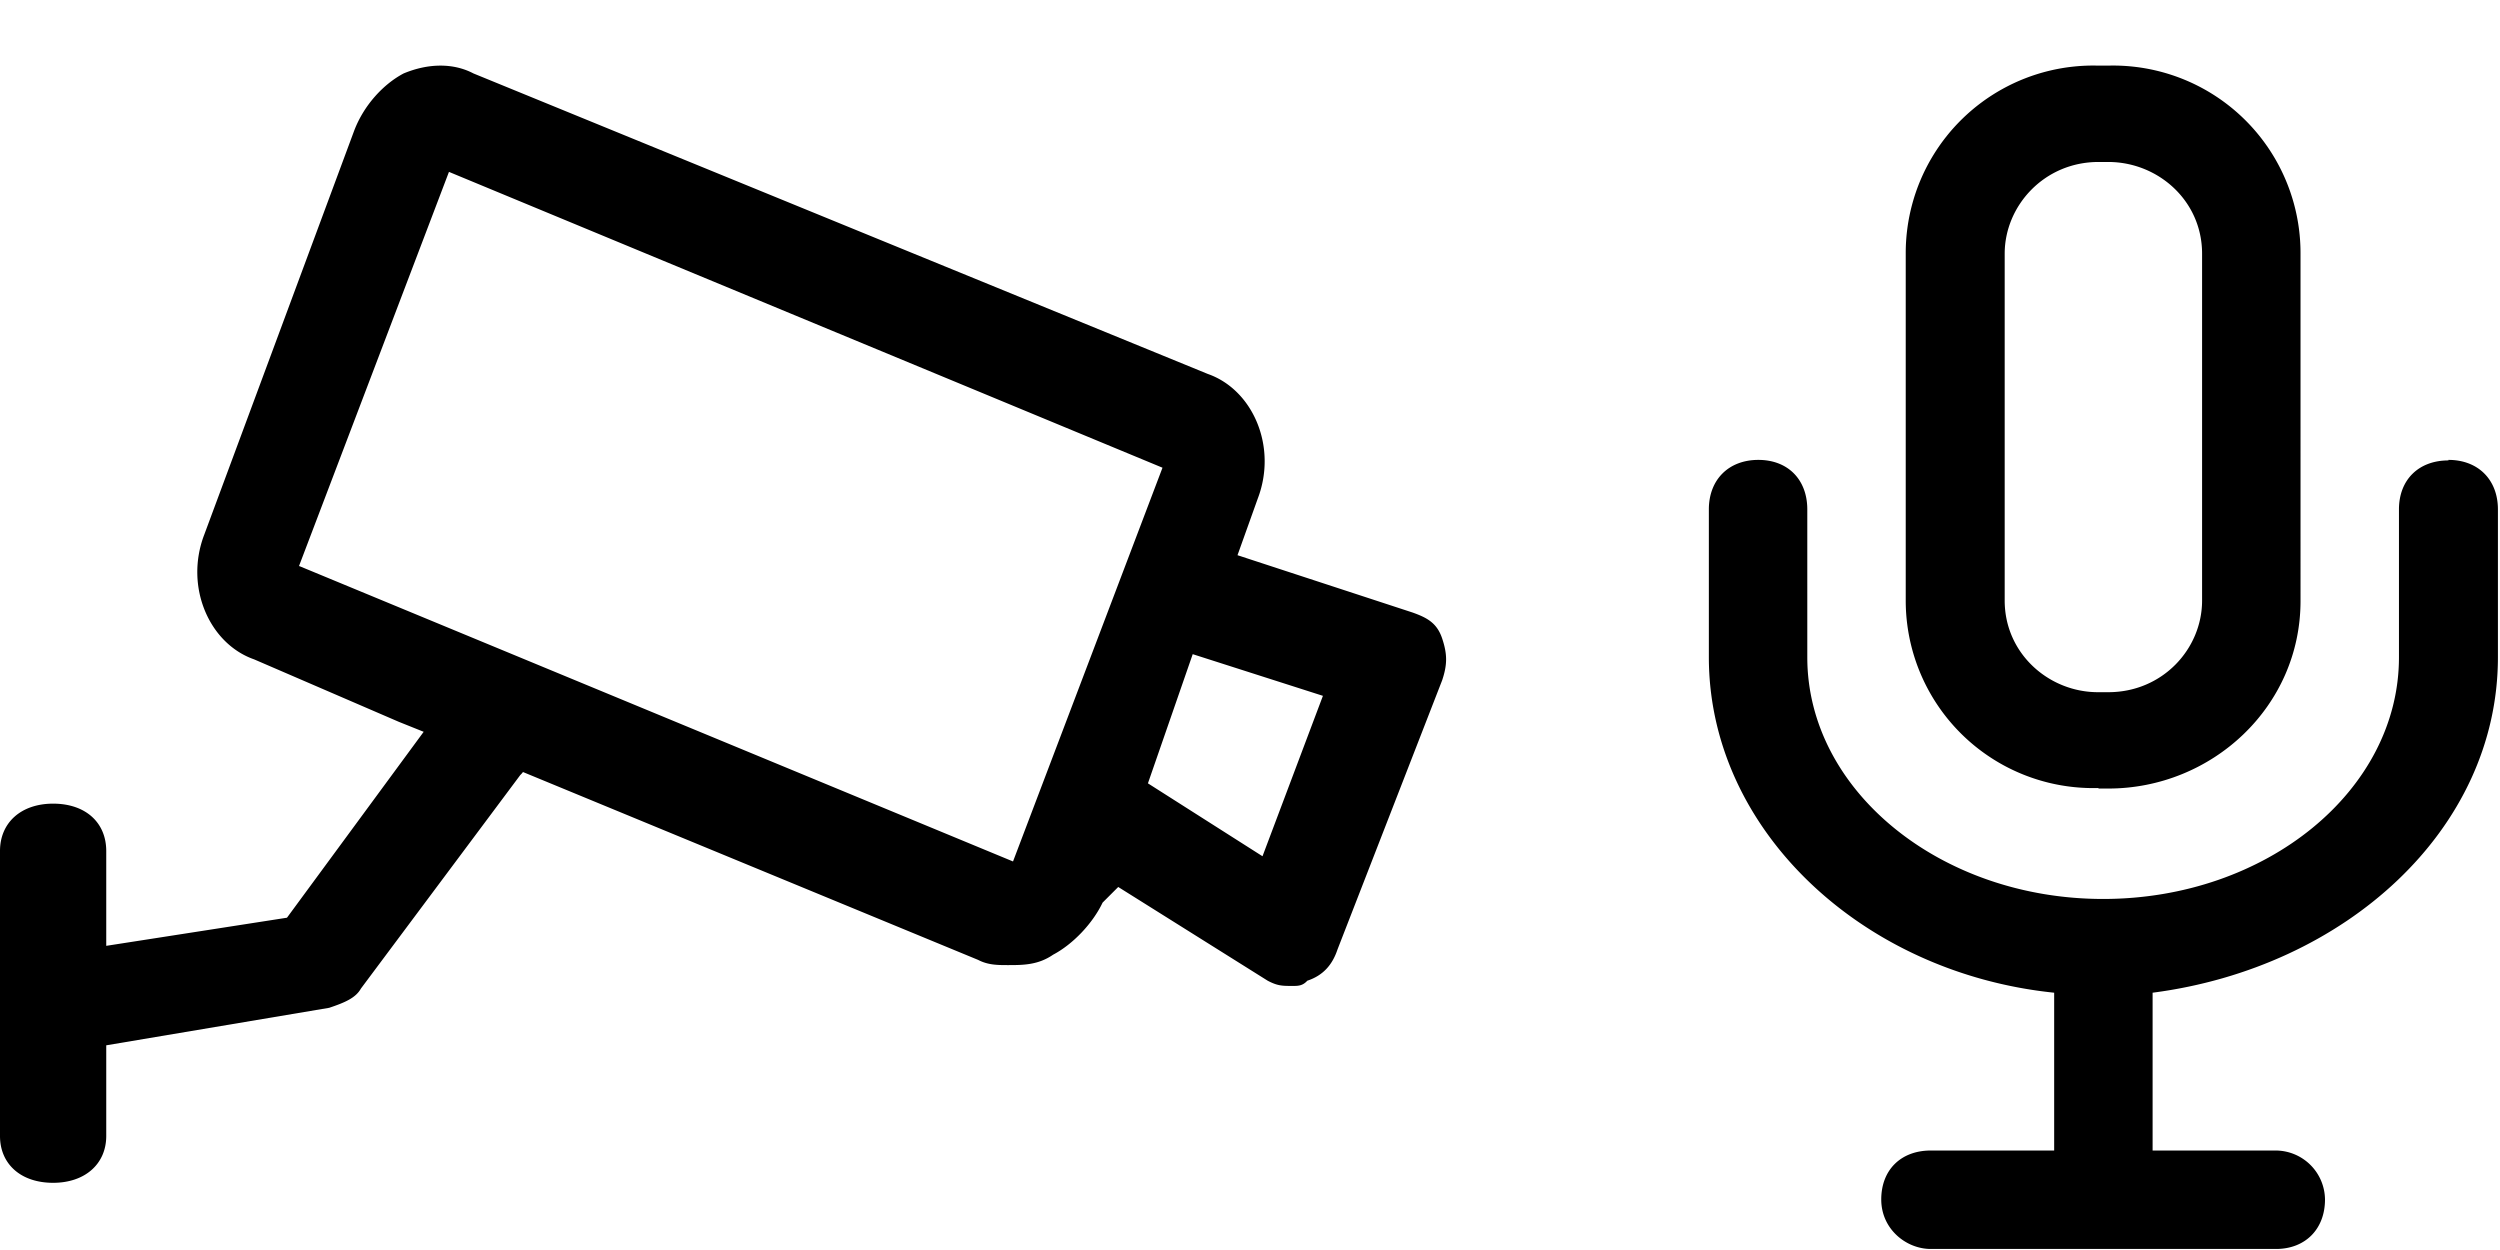 <svg xmlns="http://www.w3.org/2000/svg" viewBox="0 0 48 24">
    <path d="M9.38 14.55l9.4 3.88c.19.1.38.1.57.1.29 0 .58 0 .87-.2.38-.2.76-.6.95-1l.1-.1.2-.2 2.87 1.8c.19.1.28.1.48.1.1 0 .19 0 .28-.1.3-.1.48-.3.58-.6l2.01-5.17c.1-.3.1-.5 0-.8-.1-.3-.29-.4-.57-.5l-3.36-1.1.39-1.09c.38-1-.1-2.09-.96-2.39L9.09 1.41c-.38-.2-.86-.2-1.34 0-.38.2-.76.6-.95 1.1l-2.88 7.76c-.38 1 .1 2.09.96 2.39l2.78 1.2 1.72.69zm-3.64-3.68L8.62 3.3l13.7 5.68-2.87 7.56-13.7-5.67zm18.5 5.57l-2.2-1.4.86-2.48 2.5.8-1.16 3.08zm22.77-7.6c-.57 0-.95.37-.95.94v2.84c0 2.56-2.55 4.64-5.68 4.64-3.12 0-5.68-2.08-5.68-4.64V9.78c0-.57-.37-.95-.94-.95s-.95.38-.95.95v2.84c0 3.31 2.94 6.06 6.63 6.44v3.03h-2.37c-.57 0-.95.37-.95.94s.48.95.95.95h6.63c.56 0 .94-.38.94-.95a.95.95 0 0 0-.94-.94h-2.37v-3.03c3.7-.48 6.63-3.13 6.63-6.44V9.78c0-.57-.38-.95-.95-.95zm-6.72 6.3h.19c1.99 0 3.69-1.57 3.69-3.6V4.86a3.6 3.6 0 0 0-3.7-3.6h-.18a3.6 3.6 0 0 0-3.7 3.6v6.66a3.6 3.6 0 0 0 3.7 3.61zm-1.8-10.27c0-.92.76-1.76 1.8-1.76h.19c.95 0 1.8.74 1.8 1.76v6.66c0 .93-.76 1.76-1.8 1.76h-.2c-.94 0-1.79-.74-1.79-1.76V4.87zM8.26 13.88l-2.75 3.74-3.47.54v-1.82c0-.55-.4-.91-1.02-.91-.61 0-1.02.36-1.02.91v5.47c0 .54.4.9 1.02.9.61 0 1.02-.36 1.02-.9v-1.74l4.28-.72c.3-.1.51-.19.61-.37l3.06-4.1c.1-.09.1-.18.1-.27l-1.83-.73z"/>
</svg>